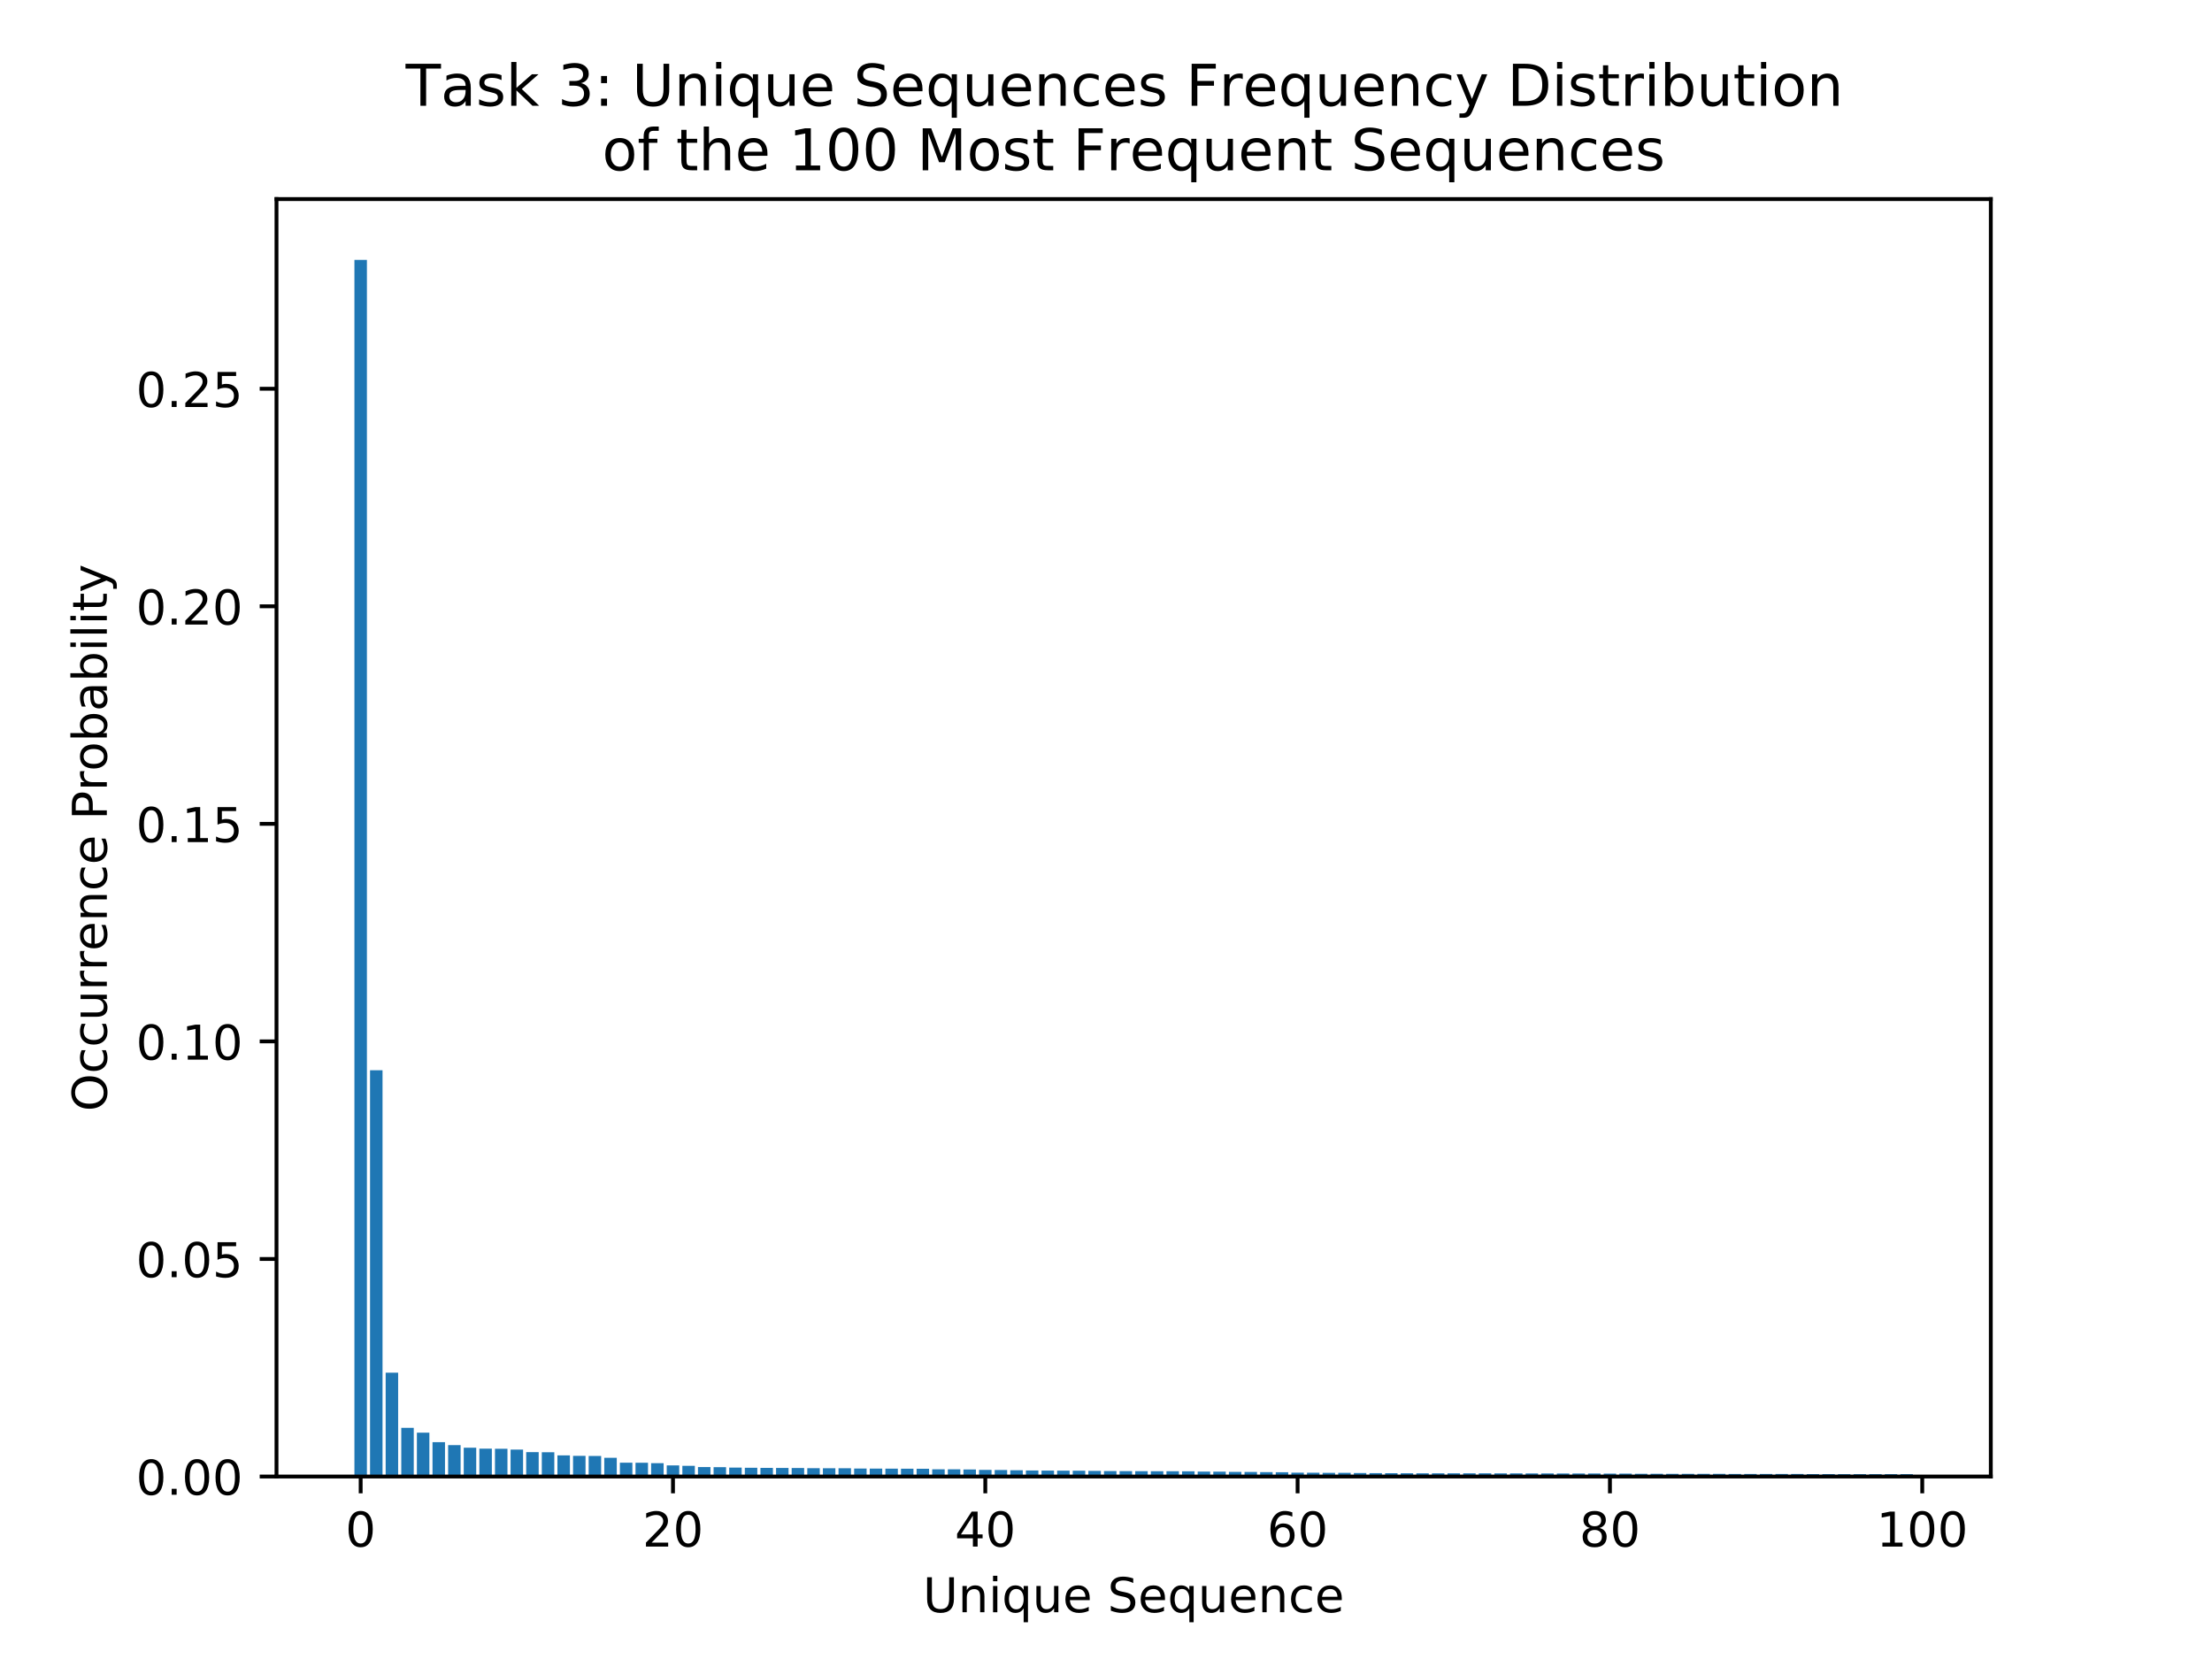 <?xml version="1.0" encoding="utf-8" standalone="no"?>
<!DOCTYPE svg PUBLIC "-//W3C//DTD SVG 1.1//EN"
  "http://www.w3.org/Graphics/SVG/1.1/DTD/svg11.dtd">
<!-- Created with matplotlib (https://matplotlib.org/) -->
<svg height="345.6pt" version="1.1" viewBox="0 0 460.8 345.6" width="460.8pt" xmlns="http://www.w3.org/2000/svg" xmlns:xlink="http://www.w3.org/1999/xlink">
 <defs>
  <style type="text/css">
*{stroke-linecap:butt;stroke-linejoin:round;}
  </style>
 </defs>
 <g id="figure_1">
  <g id="patch_1">
   <path d="M 0 345.6 
L 460.8 345.6 
L 460.8 0 
L 0 0 
z
" style="fill:#ffffff;"/>
  </g>
  <g id="axes_1">
   <g id="patch_2">
    <path d="M 57.6 307.584 
L 414.72 307.584 
L 414.72 41.472 
L 57.6 41.472 
z
" style="fill:#ffffff;"/>
   </g>
   <g id="patch_3">
    <path clip-path="url(#p153dc0db56)" d="M 73.833 307.584 
L 76.435 307.584 
L 76.435 54.144 
L 73.833 54.144 
z
" style="fill:#1f77b4;"/>
   </g>
   <g id="patch_4">
    <path clip-path="url(#p153dc0db56)" d="M 77.086 307.584 
L 79.688 307.584 
L 79.688 222.953 
L 77.086 222.953 
z
" style="fill:#1f77b4;"/>
   </g>
   <g id="patch_5">
    <path clip-path="url(#p153dc0db56)" d="M 80.339 307.584 
L 82.941 307.584 
L 82.941 285.957 
L 80.339 285.957 
z
" style="fill:#1f77b4;"/>
   </g>
   <g id="patch_6">
    <path clip-path="url(#p153dc0db56)" d="M 83.592 307.584 
L 86.194 307.584 
L 86.194 297.441 
L 83.592 297.441 
z
" style="fill:#1f77b4;"/>
   </g>
   <g id="patch_7">
    <path clip-path="url(#p153dc0db56)" d="M 86.845 307.584 
L 89.447 307.584 
L 89.447 298.447 
L 86.845 298.447 
z
" style="fill:#1f77b4;"/>
   </g>
   <g id="patch_8">
    <path clip-path="url(#p153dc0db56)" d="M 90.098 307.584 
L 92.7 307.584 
L 92.7 300.432 
L 90.098 300.432 
z
" style="fill:#1f77b4;"/>
   </g>
   <g id="patch_9">
    <path clip-path="url(#p153dc0db56)" d="M 93.351 307.584 
L 95.953 307.584 
L 95.953 301.04 
L 93.351 301.04 
z
" style="fill:#1f77b4;"/>
   </g>
   <g id="patch_10">
    <path clip-path="url(#p153dc0db56)" d="M 96.604 307.584 
L 99.207 307.584 
L 99.207 301.584 
L 96.604 301.584 
z
" style="fill:#1f77b4;"/>
   </g>
   <g id="patch_11">
    <path clip-path="url(#p153dc0db56)" d="M 99.857 307.584 
L 102.46 307.584 
L 102.46 301.783 
L 99.857 301.783 
z
" style="fill:#1f77b4;"/>
   </g>
   <g id="patch_12">
    <path clip-path="url(#p153dc0db56)" d="M 103.11 307.584 
L 105.713 307.584 
L 105.713 301.81 
L 103.11 301.81 
z
" style="fill:#1f77b4;"/>
   </g>
   <g id="patch_13">
    <path clip-path="url(#p153dc0db56)" d="M 106.363 307.584 
L 108.966 307.584 
L 108.966 301.973 
L 106.363 301.973 
z
" style="fill:#1f77b4;"/>
   </g>
   <g id="patch_14">
    <path clip-path="url(#p153dc0db56)" d="M 109.616 307.584 
L 112.219 307.584 
L 112.219 302.508 
L 109.616 302.508 
z
" style="fill:#1f77b4;"/>
   </g>
   <g id="patch_15">
    <path clip-path="url(#p153dc0db56)" d="M 112.869 307.584 
L 115.472 307.584 
L 115.472 302.526 
L 112.869 302.526 
z
" style="fill:#1f77b4;"/>
   </g>
   <g id="patch_16">
    <path clip-path="url(#p153dc0db56)" d="M 116.122 307.584 
L 118.725 307.584 
L 118.725 303.188 
L 116.122 303.188 
z
" style="fill:#1f77b4;"/>
   </g>
   <g id="patch_17">
    <path clip-path="url(#p153dc0db56)" d="M 119.375 307.584 
L 121.978 307.584 
L 121.978 303.279 
L 119.375 303.279 
z
" style="fill:#1f77b4;"/>
   </g>
   <g id="patch_18">
    <path clip-path="url(#p153dc0db56)" d="M 122.629 307.584 
L 125.231 307.584 
L 125.231 303.306 
L 122.629 303.306 
z
" style="fill:#1f77b4;"/>
   </g>
   <g id="patch_19">
    <path clip-path="url(#p153dc0db56)" d="M 125.882 307.584 
L 128.484 307.584 
L 128.484 303.686 
L 125.882 303.686 
z
" style="fill:#1f77b4;"/>
   </g>
   <g id="patch_20">
    <path clip-path="url(#p153dc0db56)" d="M 129.135 307.584 
L 131.737 307.584 
L 131.737 304.711 
L 129.135 304.711 
z
" style="fill:#1f77b4;"/>
   </g>
   <g id="patch_21">
    <path clip-path="url(#p153dc0db56)" d="M 132.388 307.584 
L 134.99 307.584 
L 134.99 304.72 
L 132.388 304.72 
z
" style="fill:#1f77b4;"/>
   </g>
   <g id="patch_22">
    <path clip-path="url(#p153dc0db56)" d="M 135.641 307.584 
L 138.243 307.584 
L 138.243 304.81 
L 135.641 304.81 
z
" style="fill:#1f77b4;"/>
   </g>
   <g id="patch_23">
    <path clip-path="url(#p153dc0db56)" d="M 138.894 307.584 
L 141.496 307.584 
L 141.496 305.273 
L 138.894 305.273 
z
" style="fill:#1f77b4;"/>
   </g>
   <g id="patch_24">
    <path clip-path="url(#p153dc0db56)" d="M 142.147 307.584 
L 144.749 307.584 
L 144.749 305.363 
L 142.147 305.363 
z
" style="fill:#1f77b4;"/>
   </g>
   <g id="patch_25">
    <path clip-path="url(#p153dc0db56)" d="M 145.4 307.584 
L 148.002 307.584 
L 148.002 305.617 
L 145.4 305.617 
z
" style="fill:#1f77b4;"/>
   </g>
   <g id="patch_26">
    <path clip-path="url(#p153dc0db56)" d="M 148.653 307.584 
L 151.255 307.584 
L 151.255 305.644 
L 148.653 305.644 
z
" style="fill:#1f77b4;"/>
   </g>
   <g id="patch_27">
    <path clip-path="url(#p153dc0db56)" d="M 151.906 307.584 
L 154.508 307.584 
L 154.508 305.726 
L 151.906 305.726 
z
" style="fill:#1f77b4;"/>
   </g>
   <g id="patch_28">
    <path clip-path="url(#p153dc0db56)" d="M 155.159 307.584 
L 157.761 307.584 
L 157.761 305.762 
L 155.159 305.762 
z
" style="fill:#1f77b4;"/>
   </g>
   <g id="patch_29">
    <path clip-path="url(#p153dc0db56)" d="M 158.412 307.584 
L 161.015 307.584 
L 161.015 305.789 
L 158.412 305.789 
z
" style="fill:#1f77b4;"/>
   </g>
   <g id="patch_30">
    <path clip-path="url(#p153dc0db56)" d="M 161.665 307.584 
L 164.268 307.584 
L 164.268 305.798 
L 161.665 305.798 
z
" style="fill:#1f77b4;"/>
   </g>
   <g id="patch_31">
    <path clip-path="url(#p153dc0db56)" d="M 164.918 307.584 
L 167.521 307.584 
L 167.521 305.817 
L 164.918 305.817 
z
" style="fill:#1f77b4;"/>
   </g>
   <g id="patch_32">
    <path clip-path="url(#p153dc0db56)" d="M 168.171 307.584 
L 170.774 307.584 
L 170.774 305.844 
L 168.171 305.844 
z
" style="fill:#1f77b4;"/>
   </g>
   <g id="patch_33">
    <path clip-path="url(#p153dc0db56)" d="M 171.424 307.584 
L 174.027 307.584 
L 174.027 305.862 
L 171.424 305.862 
z
" style="fill:#1f77b4;"/>
   </g>
   <g id="patch_34">
    <path clip-path="url(#p153dc0db56)" d="M 174.677 307.584 
L 177.28 307.584 
L 177.28 305.862 
L 174.677 305.862 
z
" style="fill:#1f77b4;"/>
   </g>
   <g id="patch_35">
    <path clip-path="url(#p153dc0db56)" d="M 177.93 307.584 
L 180.533 307.584 
L 180.533 305.925 
L 177.93 305.925 
z
" style="fill:#1f77b4;"/>
   </g>
   <g id="patch_36">
    <path clip-path="url(#p153dc0db56)" d="M 181.183 307.584 
L 183.786 307.584 
L 183.786 305.934 
L 181.183 305.934 
z
" style="fill:#1f77b4;"/>
   </g>
   <g id="patch_37">
    <path clip-path="url(#p153dc0db56)" d="M 184.436 307.584 
L 187.039 307.584 
L 187.039 305.943 
L 184.436 305.943 
z
" style="fill:#1f77b4;"/>
   </g>
   <g id="patch_38">
    <path clip-path="url(#p153dc0db56)" d="M 187.69 307.584 
L 190.292 307.584 
L 190.292 305.962 
L 187.69 305.962 
z
" style="fill:#1f77b4;"/>
   </g>
   <g id="patch_39">
    <path clip-path="url(#p153dc0db56)" d="M 190.943 307.584 
L 193.545 307.584 
L 193.545 305.971 
L 190.943 305.971 
z
" style="fill:#1f77b4;"/>
   </g>
   <g id="patch_40">
    <path clip-path="url(#p153dc0db56)" d="M 194.196 307.584 
L 196.798 307.584 
L 196.798 306.088 
L 194.196 306.088 
z
" style="fill:#1f77b4;"/>
   </g>
   <g id="patch_41">
    <path clip-path="url(#p153dc0db56)" d="M 197.449 307.584 
L 200.051 307.584 
L 200.051 306.088 
L 197.449 306.088 
z
" style="fill:#1f77b4;"/>
   </g>
   <g id="patch_42">
    <path clip-path="url(#p153dc0db56)" d="M 200.702 307.584 
L 203.304 307.584 
L 203.304 306.116 
L 200.702 306.116 
z
" style="fill:#1f77b4;"/>
   </g>
   <g id="patch_43">
    <path clip-path="url(#p153dc0db56)" d="M 203.955 307.584 
L 206.557 307.584 
L 206.557 306.206 
L 203.955 306.206 
z
" style="fill:#1f77b4;"/>
   </g>
   <g id="patch_44">
    <path clip-path="url(#p153dc0db56)" d="M 207.208 307.584 
L 209.81 307.584 
L 209.81 306.224 
L 207.208 306.224 
z
" style="fill:#1f77b4;"/>
   </g>
   <g id="patch_45">
    <path clip-path="url(#p153dc0db56)" d="M 210.461 307.584 
L 213.063 307.584 
L 213.063 306.279 
L 210.461 306.279 
z
" style="fill:#1f77b4;"/>
   </g>
   <g id="patch_46">
    <path clip-path="url(#p153dc0db56)" d="M 213.714 307.584 
L 216.316 307.584 
L 216.316 306.333 
L 213.714 306.333 
z
" style="fill:#1f77b4;"/>
   </g>
   <g id="patch_47">
    <path clip-path="url(#p153dc0db56)" d="M 216.967 307.584 
L 219.569 307.584 
L 219.569 306.351 
L 216.967 306.351 
z
" style="fill:#1f77b4;"/>
   </g>
   <g id="patch_48">
    <path clip-path="url(#p153dc0db56)" d="M 220.22 307.584 
L 222.822 307.584 
L 222.822 306.36 
L 220.22 306.36 
z
" style="fill:#1f77b4;"/>
   </g>
   <g id="patch_49">
    <path clip-path="url(#p153dc0db56)" d="M 223.473 307.584 
L 226.076 307.584 
L 226.076 306.378 
L 223.473 306.378 
z
" style="fill:#1f77b4;"/>
   </g>
   <g id="patch_50">
    <path clip-path="url(#p153dc0db56)" d="M 226.726 307.584 
L 229.329 307.584 
L 229.329 306.415 
L 226.726 306.415 
z
" style="fill:#1f77b4;"/>
   </g>
   <g id="patch_51">
    <path clip-path="url(#p153dc0db56)" d="M 229.979 307.584 
L 232.582 307.584 
L 232.582 306.451 
L 229.979 306.451 
z
" style="fill:#1f77b4;"/>
   </g>
   <g id="patch_52">
    <path clip-path="url(#p153dc0db56)" d="M 233.232 307.584 
L 235.835 307.584 
L 235.835 306.46 
L 233.232 306.46 
z
" style="fill:#1f77b4;"/>
   </g>
   <g id="patch_53">
    <path clip-path="url(#p153dc0db56)" d="M 236.485 307.584 
L 239.088 307.584 
L 239.088 306.478 
L 236.485 306.478 
z
" style="fill:#1f77b4;"/>
   </g>
   <g id="patch_54">
    <path clip-path="url(#p153dc0db56)" d="M 239.738 307.584 
L 242.341 307.584 
L 242.341 306.487 
L 239.738 306.487 
z
" style="fill:#1f77b4;"/>
   </g>
   <g id="patch_55">
    <path clip-path="url(#p153dc0db56)" d="M 242.991 307.584 
L 245.594 307.584 
L 245.594 306.487 
L 242.991 306.487 
z
" style="fill:#1f77b4;"/>
   </g>
   <g id="patch_56">
    <path clip-path="url(#p153dc0db56)" d="M 246.244 307.584 
L 248.847 307.584 
L 248.847 306.505 
L 246.244 306.505 
z
" style="fill:#1f77b4;"/>
   </g>
   <g id="patch_57">
    <path clip-path="url(#p153dc0db56)" d="M 249.498 307.584 
L 252.1 307.584 
L 252.1 306.56 
L 249.498 306.56 
z
" style="fill:#1f77b4;"/>
   </g>
   <g id="patch_58">
    <path clip-path="url(#p153dc0db56)" d="M 252.751 307.584 
L 255.353 307.584 
L 255.353 306.578 
L 252.751 306.578 
z
" style="fill:#1f77b4;"/>
   </g>
   <g id="patch_59">
    <path clip-path="url(#p153dc0db56)" d="M 256.004 307.584 
L 258.606 307.584 
L 258.606 306.623 
L 256.004 306.623 
z
" style="fill:#1f77b4;"/>
   </g>
   <g id="patch_60">
    <path clip-path="url(#p153dc0db56)" d="M 259.257 307.584 
L 261.859 307.584 
L 261.859 306.641 
L 259.257 306.641 
z
" style="fill:#1f77b4;"/>
   </g>
   <g id="patch_61">
    <path clip-path="url(#p153dc0db56)" d="M 262.51 307.584 
L 265.112 307.584 
L 265.112 306.669 
L 262.51 306.669 
z
" style="fill:#1f77b4;"/>
   </g>
   <g id="patch_62">
    <path clip-path="url(#p153dc0db56)" d="M 265.763 307.584 
L 268.365 307.584 
L 268.365 306.696 
L 265.763 306.696 
z
" style="fill:#1f77b4;"/>
   </g>
   <g id="patch_63">
    <path clip-path="url(#p153dc0db56)" d="M 269.016 307.584 
L 271.618 307.584 
L 271.618 306.777 
L 269.016 306.777 
z
" style="fill:#1f77b4;"/>
   </g>
   <g id="patch_64">
    <path clip-path="url(#p153dc0db56)" d="M 272.269 307.584 
L 274.871 307.584 
L 274.871 306.795 
L 272.269 306.795 
z
" style="fill:#1f77b4;"/>
   </g>
   <g id="patch_65">
    <path clip-path="url(#p153dc0db56)" d="M 275.522 307.584 
L 278.124 307.584 
L 278.124 306.823 
L 275.522 306.823 
z
" style="fill:#1f77b4;"/>
   </g>
   <g id="patch_66">
    <path clip-path="url(#p153dc0db56)" d="M 278.775 307.584 
L 281.377 307.584 
L 281.377 306.823 
L 278.775 306.823 
z
" style="fill:#1f77b4;"/>
   </g>
   <g id="patch_67">
    <path clip-path="url(#p153dc0db56)" d="M 282.028 307.584 
L 284.63 307.584 
L 284.63 306.85 
L 282.028 306.85 
z
" style="fill:#1f77b4;"/>
   </g>
   <g id="patch_68">
    <path clip-path="url(#p153dc0db56)" d="M 285.281 307.584 
L 287.884 307.584 
L 287.884 306.877 
L 285.281 306.877 
z
" style="fill:#1f77b4;"/>
   </g>
   <g id="patch_69">
    <path clip-path="url(#p153dc0db56)" d="M 288.534 307.584 
L 291.137 307.584 
L 291.137 306.895 
L 288.534 306.895 
z
" style="fill:#1f77b4;"/>
   </g>
   <g id="patch_70">
    <path clip-path="url(#p153dc0db56)" d="M 291.787 307.584 
L 294.39 307.584 
L 294.39 306.904 
L 291.787 306.904 
z
" style="fill:#1f77b4;"/>
   </g>
   <g id="patch_71">
    <path clip-path="url(#p153dc0db56)" d="M 295.04 307.584 
L 297.643 307.584 
L 297.643 306.913 
L 295.04 306.913 
z
" style="fill:#1f77b4;"/>
   </g>
   <g id="patch_72">
    <path clip-path="url(#p153dc0db56)" d="M 298.293 307.584 
L 300.896 307.584 
L 300.896 306.922 
L 298.293 306.922 
z
" style="fill:#1f77b4;"/>
   </g>
   <g id="patch_73">
    <path clip-path="url(#p153dc0db56)" d="M 301.546 307.584 
L 304.149 307.584 
L 304.149 306.922 
L 301.546 306.922 
z
" style="fill:#1f77b4;"/>
   </g>
   <g id="patch_74">
    <path clip-path="url(#p153dc0db56)" d="M 304.799 307.584 
L 307.402 307.584 
L 307.402 306.922 
L 304.799 306.922 
z
" style="fill:#1f77b4;"/>
   </g>
   <g id="patch_75">
    <path clip-path="url(#p153dc0db56)" d="M 308.052 307.584 
L 310.655 307.584 
L 310.655 306.922 
L 308.052 306.922 
z
" style="fill:#1f77b4;"/>
   </g>
   <g id="patch_76">
    <path clip-path="url(#p153dc0db56)" d="M 311.305 307.584 
L 313.908 307.584 
L 313.908 306.931 
L 311.305 306.931 
z
" style="fill:#1f77b4;"/>
   </g>
   <g id="patch_77">
    <path clip-path="url(#p153dc0db56)" d="M 314.559 307.584 
L 317.161 307.584 
L 317.161 306.931 
L 314.559 306.931 
z
" style="fill:#1f77b4;"/>
   </g>
   <g id="patch_78">
    <path clip-path="url(#p153dc0db56)" d="M 317.812 307.584 
L 320.414 307.584 
L 320.414 306.94 
L 317.812 306.94 
z
" style="fill:#1f77b4;"/>
   </g>
   <g id="patch_79">
    <path clip-path="url(#p153dc0db56)" d="M 321.065 307.584 
L 323.667 307.584 
L 323.667 306.94 
L 321.065 306.94 
z
" style="fill:#1f77b4;"/>
   </g>
   <g id="patch_80">
    <path clip-path="url(#p153dc0db56)" d="M 324.318 307.584 
L 326.92 307.584 
L 326.92 306.959 
L 324.318 306.959 
z
" style="fill:#1f77b4;"/>
   </g>
   <g id="patch_81">
    <path clip-path="url(#p153dc0db56)" d="M 327.571 307.584 
L 330.173 307.584 
L 330.173 306.959 
L 327.571 306.959 
z
" style="fill:#1f77b4;"/>
   </g>
   <g id="patch_82">
    <path clip-path="url(#p153dc0db56)" d="M 330.824 307.584 
L 333.426 307.584 
L 333.426 306.959 
L 330.824 306.959 
z
" style="fill:#1f77b4;"/>
   </g>
   <g id="patch_83">
    <path clip-path="url(#p153dc0db56)" d="M 334.077 307.584 
L 336.679 307.584 
L 336.679 306.977 
L 334.077 306.977 
z
" style="fill:#1f77b4;"/>
   </g>
   <g id="patch_84">
    <path clip-path="url(#p153dc0db56)" d="M 337.33 307.584 
L 339.932 307.584 
L 339.932 306.977 
L 337.33 306.977 
z
" style="fill:#1f77b4;"/>
   </g>
   <g id="patch_85">
    <path clip-path="url(#p153dc0db56)" d="M 340.583 307.584 
L 343.185 307.584 
L 343.185 307.013 
L 340.583 307.013 
z
" style="fill:#1f77b4;"/>
   </g>
   <g id="patch_86">
    <path clip-path="url(#p153dc0db56)" d="M 343.836 307.584 
L 346.438 307.584 
L 346.438 307.022 
L 343.836 307.022 
z
" style="fill:#1f77b4;"/>
   </g>
   <g id="patch_87">
    <path clip-path="url(#p153dc0db56)" d="M 347.089 307.584 
L 349.691 307.584 
L 349.691 307.031 
L 347.089 307.031 
z
" style="fill:#1f77b4;"/>
   </g>
   <g id="patch_88">
    <path clip-path="url(#p153dc0db56)" d="M 350.342 307.584 
L 352.945 307.584 
L 352.945 307.031 
L 350.342 307.031 
z
" style="fill:#1f77b4;"/>
   </g>
   <g id="patch_89">
    <path clip-path="url(#p153dc0db56)" d="M 353.595 307.584 
L 356.198 307.584 
L 356.198 307.031 
L 353.595 307.031 
z
" style="fill:#1f77b4;"/>
   </g>
   <g id="patch_90">
    <path clip-path="url(#p153dc0db56)" d="M 356.848 307.584 
L 359.451 307.584 
L 359.451 307.031 
L 356.848 307.031 
z
" style="fill:#1f77b4;"/>
   </g>
   <g id="patch_91">
    <path clip-path="url(#p153dc0db56)" d="M 360.101 307.584 
L 362.704 307.584 
L 362.704 307.049 
L 360.101 307.049 
z
" style="fill:#1f77b4;"/>
   </g>
   <g id="patch_92">
    <path clip-path="url(#p153dc0db56)" d="M 363.354 307.584 
L 365.957 307.584 
L 365.957 307.058 
L 363.354 307.058 
z
" style="fill:#1f77b4;"/>
   </g>
   <g id="patch_93">
    <path clip-path="url(#p153dc0db56)" d="M 366.607 307.584 
L 369.21 307.584 
L 369.21 307.058 
L 366.607 307.058 
z
" style="fill:#1f77b4;"/>
   </g>
   <g id="patch_94">
    <path clip-path="url(#p153dc0db56)" d="M 369.86 307.584 
L 372.463 307.584 
L 372.463 307.058 
L 369.86 307.058 
z
" style="fill:#1f77b4;"/>
   </g>
   <g id="patch_95">
    <path clip-path="url(#p153dc0db56)" d="M 373.113 307.584 
L 375.716 307.584 
L 375.716 307.058 
L 373.113 307.058 
z
" style="fill:#1f77b4;"/>
   </g>
   <g id="patch_96">
    <path clip-path="url(#p153dc0db56)" d="M 376.367 307.584 
L 378.969 307.584 
L 378.969 307.076 
L 376.367 307.076 
z
" style="fill:#1f77b4;"/>
   </g>
   <g id="patch_97">
    <path clip-path="url(#p153dc0db56)" d="M 379.62 307.584 
L 382.222 307.584 
L 382.222 307.076 
L 379.62 307.076 
z
" style="fill:#1f77b4;"/>
   </g>
   <g id="patch_98">
    <path clip-path="url(#p153dc0db56)" d="M 382.873 307.584 
L 385.475 307.584 
L 385.475 307.085 
L 382.873 307.085 
z
" style="fill:#1f77b4;"/>
   </g>
   <g id="patch_99">
    <path clip-path="url(#p153dc0db56)" d="M 386.126 307.584 
L 388.728 307.584 
L 388.728 307.095 
L 386.126 307.095 
z
" style="fill:#1f77b4;"/>
   </g>
   <g id="patch_100">
    <path clip-path="url(#p153dc0db56)" d="M 389.379 307.584 
L 391.981 307.584 
L 391.981 307.095 
L 389.379 307.095 
z
" style="fill:#1f77b4;"/>
   </g>
   <g id="patch_101">
    <path clip-path="url(#p153dc0db56)" d="M 392.632 307.584 
L 395.234 307.584 
L 395.234 307.095 
L 392.632 307.095 
z
" style="fill:#1f77b4;"/>
   </g>
   <g id="patch_102">
    <path clip-path="url(#p153dc0db56)" d="M 395.885 307.584 
L 398.487 307.584 
L 398.487 307.095 
L 395.885 307.095 
z
" style="fill:#1f77b4;"/>
   </g>
   <g id="matplotlib.axis_1">
    <g id="xtick_1">
     <g id="line2d_1">
      <defs>
       <path d="M 0 0 
L 0 3.5 
" id="m77e5badf19" style="stroke:#000000;stroke-width:0.8;"/>
      </defs>
      <g>
       <use style="stroke:#000000;stroke-width:0.8;" x="75.134" xlink:href="#m77e5badf19" y="307.584"/>
      </g>
     </g>
     <g id="text_1">
      <!-- 0 -->
      <defs>
       <path d="M 31.781 66.406 
Q 24.172 66.406 20.328 58.906 
Q 16.5 51.422 16.5 36.375 
Q 16.5 21.391 20.328 13.891 
Q 24.172 6.391 31.781 6.391 
Q 39.453 6.391 43.281 13.891 
Q 47.125 21.391 47.125 36.375 
Q 47.125 51.422 43.281 58.906 
Q 39.453 66.406 31.781 66.406 
z
M 31.781 74.219 
Q 44.047 74.219 50.516 64.516 
Q 56.984 54.828 56.984 36.375 
Q 56.984 17.969 50.516 8.266 
Q 44.047 -1.422 31.781 -1.422 
Q 19.531 -1.422 13.062 8.266 
Q 6.594 17.969 6.594 36.375 
Q 6.594 54.828 13.062 64.516 
Q 19.531 74.219 31.781 74.219 
z
" id="DejaVuSans-48"/>
      </defs>
      <g transform="translate(71.953 322.182)scale(0.1 -0.1)">
       <use xlink:href="#DejaVuSans-48"/>
      </g>
     </g>
    </g>
    <g id="xtick_2">
     <g id="line2d_2">
      <g>
       <use style="stroke:#000000;stroke-width:0.8;" x="140.195" xlink:href="#m77e5badf19" y="307.584"/>
      </g>
     </g>
     <g id="text_2">
      <!-- 20 -->
      <defs>
       <path d="M 19.188 8.297 
L 53.609 8.297 
L 53.609 0 
L 7.328 0 
L 7.328 8.297 
Q 12.938 14.109 22.625 23.891 
Q 32.328 33.688 34.812 36.531 
Q 39.547 41.844 41.422 45.531 
Q 43.312 49.219 43.312 52.781 
Q 43.312 58.594 39.234 62.25 
Q 35.156 65.922 28.609 65.922 
Q 23.969 65.922 18.812 64.312 
Q 13.672 62.703 7.812 59.422 
L 7.812 69.391 
Q 13.766 71.781 18.938 73 
Q 24.125 74.219 28.422 74.219 
Q 39.75 74.219 46.484 68.547 
Q 53.219 62.891 53.219 53.422 
Q 53.219 48.922 51.531 44.891 
Q 49.859 40.875 45.406 35.406 
Q 44.188 33.984 37.641 27.219 
Q 31.109 20.453 19.188 8.297 
z
" id="DejaVuSans-50"/>
      </defs>
      <g transform="translate(133.832 322.182)scale(0.1 -0.1)">
       <use xlink:href="#DejaVuSans-50"/>
       <use x="63.623" xlink:href="#DejaVuSans-48"/>
      </g>
     </g>
    </g>
    <g id="xtick_3">
     <g id="line2d_3">
      <g>
       <use style="stroke:#000000;stroke-width:0.8;" x="205.256" xlink:href="#m77e5badf19" y="307.584"/>
      </g>
     </g>
     <g id="text_3">
      <!-- 40 -->
      <defs>
       <path d="M 37.797 64.312 
L 12.891 25.391 
L 37.797 25.391 
z
M 35.203 72.906 
L 47.609 72.906 
L 47.609 25.391 
L 58.016 25.391 
L 58.016 17.188 
L 47.609 17.188 
L 47.609 0 
L 37.797 0 
L 37.797 17.188 
L 4.891 17.188 
L 4.891 26.703 
z
" id="DejaVuSans-52"/>
      </defs>
      <g transform="translate(198.894 322.182)scale(0.1 -0.1)">
       <use xlink:href="#DejaVuSans-52"/>
       <use x="63.623" xlink:href="#DejaVuSans-48"/>
      </g>
     </g>
    </g>
    <g id="xtick_4">
     <g id="line2d_4">
      <g>
       <use style="stroke:#000000;stroke-width:0.8;" x="270.317" xlink:href="#m77e5badf19" y="307.584"/>
      </g>
     </g>
     <g id="text_4">
      <!-- 60 -->
      <defs>
       <path d="M 33.016 40.375 
Q 26.375 40.375 22.484 35.828 
Q 18.609 31.297 18.609 23.391 
Q 18.609 15.531 22.484 10.953 
Q 26.375 6.391 33.016 6.391 
Q 39.656 6.391 43.531 10.953 
Q 47.406 15.531 47.406 23.391 
Q 47.406 31.297 43.531 35.828 
Q 39.656 40.375 33.016 40.375 
z
M 52.594 71.297 
L 52.594 62.312 
Q 48.875 64.062 45.094 64.984 
Q 41.312 65.922 37.594 65.922 
Q 27.828 65.922 22.672 59.328 
Q 17.531 52.734 16.797 39.406 
Q 19.672 43.656 24.016 45.922 
Q 28.375 48.188 33.594 48.188 
Q 44.578 48.188 50.953 41.516 
Q 57.328 34.859 57.328 23.391 
Q 57.328 12.156 50.688 5.359 
Q 44.047 -1.422 33.016 -1.422 
Q 20.359 -1.422 13.672 8.266 
Q 6.984 17.969 6.984 36.375 
Q 6.984 53.656 15.188 63.938 
Q 23.391 74.219 37.203 74.219 
Q 40.922 74.219 44.703 73.484 
Q 48.484 72.75 52.594 71.297 
z
" id="DejaVuSans-54"/>
      </defs>
      <g transform="translate(263.955 322.182)scale(0.1 -0.1)">
       <use xlink:href="#DejaVuSans-54"/>
       <use x="63.623" xlink:href="#DejaVuSans-48"/>
      </g>
     </g>
    </g>
    <g id="xtick_5">
     <g id="line2d_5">
      <g>
       <use style="stroke:#000000;stroke-width:0.8;" x="335.378" xlink:href="#m77e5badf19" y="307.584"/>
      </g>
     </g>
     <g id="text_5">
      <!-- 80 -->
      <defs>
       <path d="M 31.781 34.625 
Q 24.75 34.625 20.719 30.859 
Q 16.703 27.094 16.703 20.516 
Q 16.703 13.922 20.719 10.156 
Q 24.75 6.391 31.781 6.391 
Q 38.812 6.391 42.859 10.172 
Q 46.922 13.969 46.922 20.516 
Q 46.922 27.094 42.891 30.859 
Q 38.875 34.625 31.781 34.625 
z
M 21.922 38.812 
Q 15.578 40.375 12.031 44.719 
Q 8.5 49.078 8.5 55.328 
Q 8.5 64.062 14.719 69.141 
Q 20.953 74.219 31.781 74.219 
Q 42.672 74.219 48.875 69.141 
Q 55.078 64.062 55.078 55.328 
Q 55.078 49.078 51.531 44.719 
Q 48 40.375 41.703 38.812 
Q 48.828 37.156 52.797 32.312 
Q 56.781 27.484 56.781 20.516 
Q 56.781 9.906 50.312 4.234 
Q 43.844 -1.422 31.781 -1.422 
Q 19.734 -1.422 13.25 4.234 
Q 6.781 9.906 6.781 20.516 
Q 6.781 27.484 10.781 32.312 
Q 14.797 37.156 21.922 38.812 
z
M 18.312 54.391 
Q 18.312 48.734 21.844 45.562 
Q 25.391 42.391 31.781 42.391 
Q 38.141 42.391 41.719 45.562 
Q 45.312 48.734 45.312 54.391 
Q 45.312 60.062 41.719 63.234 
Q 38.141 66.406 31.781 66.406 
Q 25.391 66.406 21.844 63.234 
Q 18.312 60.062 18.312 54.391 
z
" id="DejaVuSans-56"/>
      </defs>
      <g transform="translate(329.016 322.182)scale(0.1 -0.1)">
       <use xlink:href="#DejaVuSans-56"/>
       <use x="63.623" xlink:href="#DejaVuSans-48"/>
      </g>
     </g>
    </g>
    <g id="xtick_6">
     <g id="line2d_6">
      <g>
       <use style="stroke:#000000;stroke-width:0.8;" x="400.439" xlink:href="#m77e5badf19" y="307.584"/>
      </g>
     </g>
     <g id="text_6">
      <!-- 100 -->
      <defs>
       <path d="M 12.406 8.297 
L 28.516 8.297 
L 28.516 63.922 
L 10.984 60.406 
L 10.984 69.391 
L 28.422 72.906 
L 38.281 72.906 
L 38.281 8.297 
L 54.391 8.297 
L 54.391 0 
L 12.406 0 
z
" id="DejaVuSans-49"/>
      </defs>
      <g transform="translate(390.895 322.182)scale(0.1 -0.1)">
       <use xlink:href="#DejaVuSans-49"/>
       <use x="63.623" xlink:href="#DejaVuSans-48"/>
       <use x="127.246" xlink:href="#DejaVuSans-48"/>
      </g>
     </g>
    </g>
    <g id="text_7">
     <!-- Unique Sequence -->
     <defs>
      <path d="M 8.688 72.906 
L 18.609 72.906 
L 18.609 28.609 
Q 18.609 16.891 22.844 11.734 
Q 27.094 6.594 36.625 6.594 
Q 46.094 6.594 50.344 11.734 
Q 54.594 16.891 54.594 28.609 
L 54.594 72.906 
L 64.5 72.906 
L 64.5 27.391 
Q 64.5 13.141 57.438 5.859 
Q 50.391 -1.422 36.625 -1.422 
Q 22.797 -1.422 15.734 5.859 
Q 8.688 13.141 8.688 27.391 
z
" id="DejaVuSans-85"/>
      <path d="M 54.891 33.016 
L 54.891 0 
L 45.906 0 
L 45.906 32.719 
Q 45.906 40.484 42.875 44.328 
Q 39.844 48.188 33.797 48.188 
Q 26.516 48.188 22.312 43.547 
Q 18.109 38.922 18.109 30.906 
L 18.109 0 
L 9.078 0 
L 9.078 54.688 
L 18.109 54.688 
L 18.109 46.188 
Q 21.344 51.125 25.703 53.562 
Q 30.078 56 35.797 56 
Q 45.219 56 50.047 50.172 
Q 54.891 44.344 54.891 33.016 
z
" id="DejaVuSans-110"/>
      <path d="M 9.422 54.688 
L 18.406 54.688 
L 18.406 0 
L 9.422 0 
z
M 9.422 75.984 
L 18.406 75.984 
L 18.406 64.594 
L 9.422 64.594 
z
" id="DejaVuSans-105"/>
      <path d="M 14.797 27.297 
Q 14.797 17.391 18.875 11.75 
Q 22.953 6.109 30.078 6.109 
Q 37.203 6.109 41.297 11.75 
Q 45.406 17.391 45.406 27.297 
Q 45.406 37.203 41.297 42.844 
Q 37.203 48.484 30.078 48.484 
Q 22.953 48.484 18.875 42.844 
Q 14.797 37.203 14.797 27.297 
z
M 45.406 8.203 
Q 42.578 3.328 38.25 0.953 
Q 33.938 -1.422 27.875 -1.422 
Q 17.969 -1.422 11.734 6.484 
Q 5.516 14.406 5.516 27.297 
Q 5.516 40.188 11.734 48.094 
Q 17.969 56 27.875 56 
Q 33.938 56 38.25 53.625 
Q 42.578 51.266 45.406 46.391 
L 45.406 54.688 
L 54.391 54.688 
L 54.391 -20.797 
L 45.406 -20.797 
z
" id="DejaVuSans-113"/>
      <path d="M 8.5 21.578 
L 8.5 54.688 
L 17.484 54.688 
L 17.484 21.922 
Q 17.484 14.156 20.5 10.266 
Q 23.531 6.391 29.594 6.391 
Q 36.859 6.391 41.078 11.031 
Q 45.312 15.672 45.312 23.688 
L 45.312 54.688 
L 54.297 54.688 
L 54.297 0 
L 45.312 0 
L 45.312 8.406 
Q 42.047 3.422 37.719 1 
Q 33.406 -1.422 27.688 -1.422 
Q 18.266 -1.422 13.375 4.438 
Q 8.5 10.297 8.5 21.578 
z
M 31.109 56 
z
" id="DejaVuSans-117"/>
      <path d="M 56.203 29.594 
L 56.203 25.203 
L 14.891 25.203 
Q 15.484 15.922 20.484 11.062 
Q 25.484 6.203 34.422 6.203 
Q 39.594 6.203 44.453 7.469 
Q 49.312 8.734 54.109 11.281 
L 54.109 2.781 
Q 49.266 0.734 44.188 -0.344 
Q 39.109 -1.422 33.891 -1.422 
Q 20.797 -1.422 13.156 6.188 
Q 5.516 13.812 5.516 26.812 
Q 5.516 40.234 12.766 48.109 
Q 20.016 56 32.328 56 
Q 43.359 56 49.781 48.891 
Q 56.203 41.797 56.203 29.594 
z
M 47.219 32.234 
Q 47.125 39.594 43.094 43.984 
Q 39.062 48.391 32.422 48.391 
Q 24.906 48.391 20.391 44.141 
Q 15.875 39.891 15.188 32.172 
z
" id="DejaVuSans-101"/>
      <path id="DejaVuSans-32"/>
      <path d="M 53.516 70.516 
L 53.516 60.891 
Q 47.906 63.578 42.922 64.891 
Q 37.938 66.219 33.297 66.219 
Q 25.25 66.219 20.875 63.094 
Q 16.5 59.969 16.5 54.203 
Q 16.5 49.359 19.406 46.891 
Q 22.312 44.438 30.422 42.922 
L 36.375 41.703 
Q 47.406 39.594 52.656 34.297 
Q 57.906 29 57.906 20.125 
Q 57.906 9.516 50.797 4.047 
Q 43.703 -1.422 29.984 -1.422 
Q 24.812 -1.422 18.969 -0.25 
Q 13.141 0.922 6.891 3.219 
L 6.891 13.375 
Q 12.891 10.016 18.656 8.297 
Q 24.422 6.594 29.984 6.594 
Q 38.422 6.594 43.016 9.906 
Q 47.609 13.234 47.609 19.391 
Q 47.609 24.75 44.312 27.781 
Q 41.016 30.812 33.5 32.328 
L 27.484 33.5 
Q 16.453 35.688 11.516 40.375 
Q 6.594 45.062 6.594 53.422 
Q 6.594 63.094 13.406 68.656 
Q 20.219 74.219 32.172 74.219 
Q 37.312 74.219 42.625 73.281 
Q 47.953 72.359 53.516 70.516 
z
" id="DejaVuSans-83"/>
      <path d="M 48.781 52.594 
L 48.781 44.188 
Q 44.969 46.297 41.141 47.344 
Q 37.312 48.391 33.406 48.391 
Q 24.656 48.391 19.812 42.844 
Q 14.984 37.312 14.984 27.297 
Q 14.984 17.281 19.812 11.734 
Q 24.656 6.203 33.406 6.203 
Q 37.312 6.203 41.141 7.25 
Q 44.969 8.297 48.781 10.406 
L 48.781 2.094 
Q 45.016 0.344 40.984 -0.531 
Q 36.969 -1.422 32.422 -1.422 
Q 20.062 -1.422 12.781 6.344 
Q 5.516 14.109 5.516 27.297 
Q 5.516 40.672 12.859 48.328 
Q 20.219 56 33.016 56 
Q 37.156 56 41.109 55.141 
Q 45.062 54.297 48.781 52.594 
z
" id="DejaVuSans-99"/>
     </defs>
     <g transform="translate(192.269 335.861)scale(0.1 -0.1)">
      <use xlink:href="#DejaVuSans-85"/>
      <use x="73.193" xlink:href="#DejaVuSans-110"/>
      <use x="136.572" xlink:href="#DejaVuSans-105"/>
      <use x="164.355" xlink:href="#DejaVuSans-113"/>
      <use x="227.832" xlink:href="#DejaVuSans-117"/>
      <use x="291.211" xlink:href="#DejaVuSans-101"/>
      <use x="352.734" xlink:href="#DejaVuSans-32"/>
      <use x="384.521" xlink:href="#DejaVuSans-83"/>
      <use x="447.998" xlink:href="#DejaVuSans-101"/>
      <use x="509.521" xlink:href="#DejaVuSans-113"/>
      <use x="572.998" xlink:href="#DejaVuSans-117"/>
      <use x="636.377" xlink:href="#DejaVuSans-101"/>
      <use x="697.9" xlink:href="#DejaVuSans-110"/>
      <use x="761.279" xlink:href="#DejaVuSans-99"/>
      <use x="816.26" xlink:href="#DejaVuSans-101"/>
     </g>
    </g>
   </g>
   <g id="matplotlib.axis_2">
    <g id="ytick_1">
     <g id="line2d_7">
      <defs>
       <path d="M 0 0 
L -3.5 0 
" id="m78ffcc21f6" style="stroke:#000000;stroke-width:0.8;"/>
      </defs>
      <g>
       <use style="stroke:#000000;stroke-width:0.8;" x="57.6" xlink:href="#m78ffcc21f6" y="307.584"/>
      </g>
     </g>
     <g id="text_8">
      <!-- 0.00 -->
      <defs>
       <path d="M 10.688 12.406 
L 21 12.406 
L 21 0 
L 10.688 0 
z
" id="DejaVuSans-46"/>
      </defs>
      <g transform="translate(28.334 311.383)scale(0.1 -0.1)">
       <use xlink:href="#DejaVuSans-48"/>
       <use x="63.623" xlink:href="#DejaVuSans-46"/>
       <use x="95.41" xlink:href="#DejaVuSans-48"/>
       <use x="159.033" xlink:href="#DejaVuSans-48"/>
      </g>
     </g>
    </g>
    <g id="ytick_2">
     <g id="line2d_8">
      <g>
       <use style="stroke:#000000;stroke-width:0.8;" x="57.6" xlink:href="#m78ffcc21f6" y="262.264"/>
      </g>
     </g>
     <g id="text_9">
      <!-- 0.05 -->
      <defs>
       <path d="M 10.797 72.906 
L 49.516 72.906 
L 49.516 64.594 
L 19.828 64.594 
L 19.828 46.734 
Q 21.969 47.469 24.109 47.828 
Q 26.266 48.188 28.422 48.188 
Q 40.625 48.188 47.75 41.5 
Q 54.891 34.812 54.891 23.391 
Q 54.891 11.625 47.562 5.094 
Q 40.234 -1.422 26.906 -1.422 
Q 22.312 -1.422 17.547 -0.641 
Q 12.797 0.141 7.719 1.703 
L 7.719 11.625 
Q 12.109 9.234 16.797 8.062 
Q 21.484 6.891 26.703 6.891 
Q 35.156 6.891 40.078 11.328 
Q 45.016 15.766 45.016 23.391 
Q 45.016 31 40.078 35.438 
Q 35.156 39.891 26.703 39.891 
Q 22.75 39.891 18.812 39.016 
Q 14.891 38.141 10.797 36.281 
z
" id="DejaVuSans-53"/>
      </defs>
      <g transform="translate(28.334 266.063)scale(0.1 -0.1)">
       <use xlink:href="#DejaVuSans-48"/>
       <use x="63.623" xlink:href="#DejaVuSans-46"/>
       <use x="95.41" xlink:href="#DejaVuSans-48"/>
       <use x="159.033" xlink:href="#DejaVuSans-53"/>
      </g>
     </g>
    </g>
    <g id="ytick_3">
     <g id="line2d_9">
      <g>
       <use style="stroke:#000000;stroke-width:0.8;" x="57.6" xlink:href="#m78ffcc21f6" y="216.943"/>
      </g>
     </g>
     <g id="text_10">
      <!-- 0.10 -->
      <g transform="translate(28.334 220.743)scale(0.1 -0.1)">
       <use xlink:href="#DejaVuSans-48"/>
       <use x="63.623" xlink:href="#DejaVuSans-46"/>
       <use x="95.41" xlink:href="#DejaVuSans-49"/>
       <use x="159.033" xlink:href="#DejaVuSans-48"/>
      </g>
     </g>
    </g>
    <g id="ytick_4">
     <g id="line2d_10">
      <g>
       <use style="stroke:#000000;stroke-width:0.8;" x="57.6" xlink:href="#m78ffcc21f6" y="171.623"/>
      </g>
     </g>
     <g id="text_11">
      <!-- 0.15 -->
      <g transform="translate(28.334 175.422)scale(0.1 -0.1)">
       <use xlink:href="#DejaVuSans-48"/>
       <use x="63.623" xlink:href="#DejaVuSans-46"/>
       <use x="95.41" xlink:href="#DejaVuSans-49"/>
       <use x="159.033" xlink:href="#DejaVuSans-53"/>
      </g>
     </g>
    </g>
    <g id="ytick_5">
     <g id="line2d_11">
      <g>
       <use style="stroke:#000000;stroke-width:0.8;" x="57.6" xlink:href="#m78ffcc21f6" y="126.303"/>
      </g>
     </g>
     <g id="text_12">
      <!-- 0.20 -->
      <g transform="translate(28.334 130.102)scale(0.1 -0.1)">
       <use xlink:href="#DejaVuSans-48"/>
       <use x="63.623" xlink:href="#DejaVuSans-46"/>
       <use x="95.41" xlink:href="#DejaVuSans-50"/>
       <use x="159.033" xlink:href="#DejaVuSans-48"/>
      </g>
     </g>
    </g>
    <g id="ytick_6">
     <g id="line2d_12">
      <g>
       <use style="stroke:#000000;stroke-width:0.8;" x="57.6" xlink:href="#m78ffcc21f6" y="80.983"/>
      </g>
     </g>
     <g id="text_13">
      <!-- 0.25 -->
      <g transform="translate(28.334 84.782)scale(0.1 -0.1)">
       <use xlink:href="#DejaVuSans-48"/>
       <use x="63.623" xlink:href="#DejaVuSans-46"/>
       <use x="95.41" xlink:href="#DejaVuSans-50"/>
       <use x="159.033" xlink:href="#DejaVuSans-53"/>
      </g>
     </g>
    </g>
    <g id="text_14">
     <!-- Occurrence Probability -->
     <defs>
      <path d="M 39.406 66.219 
Q 28.656 66.219 22.328 58.203 
Q 16.016 50.203 16.016 36.375 
Q 16.016 22.609 22.328 14.594 
Q 28.656 6.594 39.406 6.594 
Q 50.141 6.594 56.422 14.594 
Q 62.703 22.609 62.703 36.375 
Q 62.703 50.203 56.422 58.203 
Q 50.141 66.219 39.406 66.219 
z
M 39.406 74.219 
Q 54.734 74.219 63.906 63.938 
Q 73.094 53.656 73.094 36.375 
Q 73.094 19.141 63.906 8.859 
Q 54.734 -1.422 39.406 -1.422 
Q 24.031 -1.422 14.812 8.828 
Q 5.609 19.094 5.609 36.375 
Q 5.609 53.656 14.812 63.938 
Q 24.031 74.219 39.406 74.219 
z
" id="DejaVuSans-79"/>
      <path d="M 41.109 46.297 
Q 39.594 47.172 37.812 47.578 
Q 36.031 48 33.891 48 
Q 26.266 48 22.188 43.047 
Q 18.109 38.094 18.109 28.812 
L 18.109 0 
L 9.078 0 
L 9.078 54.688 
L 18.109 54.688 
L 18.109 46.188 
Q 20.953 51.172 25.484 53.578 
Q 30.031 56 36.531 56 
Q 37.453 56 38.578 55.875 
Q 39.703 55.766 41.062 55.516 
z
" id="DejaVuSans-114"/>
      <path d="M 19.672 64.797 
L 19.672 37.406 
L 32.078 37.406 
Q 38.969 37.406 42.719 40.969 
Q 46.484 44.531 46.484 51.125 
Q 46.484 57.672 42.719 61.234 
Q 38.969 64.797 32.078 64.797 
z
M 9.812 72.906 
L 32.078 72.906 
Q 44.344 72.906 50.609 67.359 
Q 56.891 61.812 56.891 51.125 
Q 56.891 40.328 50.609 34.812 
Q 44.344 29.297 32.078 29.297 
L 19.672 29.297 
L 19.672 0 
L 9.812 0 
z
" id="DejaVuSans-80"/>
      <path d="M 30.609 48.391 
Q 23.391 48.391 19.188 42.75 
Q 14.984 37.109 14.984 27.297 
Q 14.984 17.484 19.156 11.844 
Q 23.344 6.203 30.609 6.203 
Q 37.797 6.203 41.984 11.859 
Q 46.188 17.531 46.188 27.297 
Q 46.188 37.016 41.984 42.703 
Q 37.797 48.391 30.609 48.391 
z
M 30.609 56 
Q 42.328 56 49.016 48.375 
Q 55.719 40.766 55.719 27.297 
Q 55.719 13.875 49.016 6.219 
Q 42.328 -1.422 30.609 -1.422 
Q 18.844 -1.422 12.172 6.219 
Q 5.516 13.875 5.516 27.297 
Q 5.516 40.766 12.172 48.375 
Q 18.844 56 30.609 56 
z
" id="DejaVuSans-111"/>
      <path d="M 48.688 27.297 
Q 48.688 37.203 44.609 42.844 
Q 40.531 48.484 33.406 48.484 
Q 26.266 48.484 22.188 42.844 
Q 18.109 37.203 18.109 27.297 
Q 18.109 17.391 22.188 11.75 
Q 26.266 6.109 33.406 6.109 
Q 40.531 6.109 44.609 11.75 
Q 48.688 17.391 48.688 27.297 
z
M 18.109 46.391 
Q 20.953 51.266 25.266 53.625 
Q 29.594 56 35.594 56 
Q 45.562 56 51.781 48.094 
Q 58.016 40.188 58.016 27.297 
Q 58.016 14.406 51.781 6.484 
Q 45.562 -1.422 35.594 -1.422 
Q 29.594 -1.422 25.266 0.953 
Q 20.953 3.328 18.109 8.203 
L 18.109 0 
L 9.078 0 
L 9.078 75.984 
L 18.109 75.984 
z
" id="DejaVuSans-98"/>
      <path d="M 34.281 27.484 
Q 23.391 27.484 19.188 25 
Q 14.984 22.516 14.984 16.5 
Q 14.984 11.719 18.141 8.906 
Q 21.297 6.109 26.703 6.109 
Q 34.188 6.109 38.703 11.406 
Q 43.219 16.703 43.219 25.484 
L 43.219 27.484 
z
M 52.203 31.203 
L 52.203 0 
L 43.219 0 
L 43.219 8.297 
Q 40.141 3.328 35.547 0.953 
Q 30.953 -1.422 24.312 -1.422 
Q 15.922 -1.422 10.953 3.297 
Q 6 8.016 6 15.922 
Q 6 25.141 12.172 29.828 
Q 18.359 34.516 30.609 34.516 
L 43.219 34.516 
L 43.219 35.406 
Q 43.219 41.609 39.141 45 
Q 35.062 48.391 27.688 48.391 
Q 23 48.391 18.547 47.266 
Q 14.109 46.141 10.016 43.891 
L 10.016 52.203 
Q 14.938 54.109 19.578 55.047 
Q 24.219 56 28.609 56 
Q 40.484 56 46.344 49.844 
Q 52.203 43.703 52.203 31.203 
z
" id="DejaVuSans-97"/>
      <path d="M 9.422 75.984 
L 18.406 75.984 
L 18.406 0 
L 9.422 0 
z
" id="DejaVuSans-108"/>
      <path d="M 18.312 70.219 
L 18.312 54.688 
L 36.812 54.688 
L 36.812 47.703 
L 18.312 47.703 
L 18.312 18.016 
Q 18.312 11.328 20.141 9.422 
Q 21.969 7.516 27.594 7.516 
L 36.812 7.516 
L 36.812 0 
L 27.594 0 
Q 17.188 0 13.234 3.875 
Q 9.281 7.766 9.281 18.016 
L 9.281 47.703 
L 2.688 47.703 
L 2.688 54.688 
L 9.281 54.688 
L 9.281 70.219 
z
" id="DejaVuSans-116"/>
      <path d="M 32.172 -5.078 
Q 28.375 -14.844 24.75 -17.812 
Q 21.141 -20.797 15.094 -20.797 
L 7.906 -20.797 
L 7.906 -13.281 
L 13.188 -13.281 
Q 16.891 -13.281 18.938 -11.516 
Q 21 -9.766 23.484 -3.219 
L 25.094 0.875 
L 2.984 54.688 
L 12.5 54.688 
L 29.594 11.922 
L 46.688 54.688 
L 56.203 54.688 
z
" id="DejaVuSans-121"/>
     </defs>
     <g transform="translate(22.255 231.526)rotate(-90)scale(0.1 -0.1)">
      <use xlink:href="#DejaVuSans-79"/>
      <use x="78.711" xlink:href="#DejaVuSans-99"/>
      <use x="133.691" xlink:href="#DejaVuSans-99"/>
      <use x="188.672" xlink:href="#DejaVuSans-117"/>
      <use x="252.051" xlink:href="#DejaVuSans-114"/>
      <use x="293.148" xlink:href="#DejaVuSans-114"/>
      <use x="334.23" xlink:href="#DejaVuSans-101"/>
      <use x="395.754" xlink:href="#DejaVuSans-110"/>
      <use x="459.133" xlink:href="#DejaVuSans-99"/>
      <use x="514.113" xlink:href="#DejaVuSans-101"/>
      <use x="575.637" xlink:href="#DejaVuSans-32"/>
      <use x="607.424" xlink:href="#DejaVuSans-80"/>
      <use x="667.711" xlink:href="#DejaVuSans-114"/>
      <use x="708.793" xlink:href="#DejaVuSans-111"/>
      <use x="769.975" xlink:href="#DejaVuSans-98"/>
      <use x="833.451" xlink:href="#DejaVuSans-97"/>
      <use x="894.73" xlink:href="#DejaVuSans-98"/>
      <use x="958.207" xlink:href="#DejaVuSans-105"/>
      <use x="985.99" xlink:href="#DejaVuSans-108"/>
      <use x="1013.773" xlink:href="#DejaVuSans-105"/>
      <use x="1041.557" xlink:href="#DejaVuSans-116"/>
      <use x="1080.766" xlink:href="#DejaVuSans-121"/>
     </g>
    </g>
   </g>
   <g id="patch_103">
    <path d="M 57.6 307.584 
L 57.6 41.472 
" style="fill:none;stroke:#000000;stroke-linecap:square;stroke-linejoin:miter;stroke-width:0.8;"/>
   </g>
   <g id="patch_104">
    <path d="M 414.72 307.584 
L 414.72 41.472 
" style="fill:none;stroke:#000000;stroke-linecap:square;stroke-linejoin:miter;stroke-width:0.8;"/>
   </g>
   <g id="patch_105">
    <path d="M 57.6 307.584 
L 414.72 307.584 
" style="fill:none;stroke:#000000;stroke-linecap:square;stroke-linejoin:miter;stroke-width:0.8;"/>
   </g>
   <g id="patch_106">
    <path d="M 57.6 41.472 
L 414.72 41.472 
" style="fill:none;stroke:#000000;stroke-linecap:square;stroke-linejoin:miter;stroke-width:0.8;"/>
   </g>
   <g id="text_15">
    <!-- Task 3: Unique Sequences Frequency Distribution  -->
    <defs>
     <path d="M -0.297 72.906 
L 61.375 72.906 
L 61.375 64.594 
L 35.5 64.594 
L 35.5 0 
L 25.594 0 
L 25.594 64.594 
L -0.297 64.594 
z
" id="DejaVuSans-84"/>
     <path d="M 44.281 53.078 
L 44.281 44.578 
Q 40.484 46.531 36.375 47.5 
Q 32.281 48.484 27.875 48.484 
Q 21.188 48.484 17.844 46.438 
Q 14.5 44.391 14.5 40.281 
Q 14.5 37.156 16.891 35.375 
Q 19.281 33.594 26.516 31.984 
L 29.594 31.297 
Q 39.156 29.25 43.188 25.516 
Q 47.219 21.781 47.219 15.094 
Q 47.219 7.469 41.188 3.016 
Q 35.156 -1.422 24.609 -1.422 
Q 20.219 -1.422 15.453 -0.562 
Q 10.688 0.297 5.422 2 
L 5.422 11.281 
Q 10.406 8.688 15.234 7.391 
Q 20.062 6.109 24.812 6.109 
Q 31.156 6.109 34.562 8.281 
Q 37.984 10.453 37.984 14.406 
Q 37.984 18.062 35.516 20.016 
Q 33.062 21.969 24.703 23.781 
L 21.578 24.516 
Q 13.234 26.266 9.516 29.906 
Q 5.812 33.547 5.812 39.891 
Q 5.812 47.609 11.281 51.797 
Q 16.75 56 26.812 56 
Q 31.781 56 36.172 55.266 
Q 40.578 54.547 44.281 53.078 
z
" id="DejaVuSans-115"/>
     <path d="M 9.078 75.984 
L 18.109 75.984 
L 18.109 31.109 
L 44.922 54.688 
L 56.391 54.688 
L 27.391 29.109 
L 57.625 0 
L 45.906 0 
L 18.109 26.703 
L 18.109 0 
L 9.078 0 
z
" id="DejaVuSans-107"/>
     <path d="M 40.578 39.312 
Q 47.656 37.797 51.625 33 
Q 55.609 28.219 55.609 21.188 
Q 55.609 10.406 48.188 4.484 
Q 40.766 -1.422 27.094 -1.422 
Q 22.516 -1.422 17.656 -0.516 
Q 12.797 0.391 7.625 2.203 
L 7.625 11.719 
Q 11.719 9.328 16.594 8.109 
Q 21.484 6.891 26.812 6.891 
Q 36.078 6.891 40.938 10.547 
Q 45.797 14.203 45.797 21.188 
Q 45.797 27.641 41.281 31.266 
Q 36.766 34.906 28.719 34.906 
L 20.219 34.906 
L 20.219 43.016 
L 29.109 43.016 
Q 36.375 43.016 40.234 45.922 
Q 44.094 48.828 44.094 54.297 
Q 44.094 59.906 40.109 62.906 
Q 36.141 65.922 28.719 65.922 
Q 24.656 65.922 20.016 65.031 
Q 15.375 64.156 9.812 62.312 
L 9.812 71.094 
Q 15.438 72.656 20.344 73.438 
Q 25.25 74.219 29.594 74.219 
Q 40.828 74.219 47.359 69.109 
Q 53.906 64.016 53.906 55.328 
Q 53.906 49.266 50.438 45.094 
Q 46.969 40.922 40.578 39.312 
z
" id="DejaVuSans-51"/>
     <path d="M 11.719 12.406 
L 22.016 12.406 
L 22.016 0 
L 11.719 0 
z
M 11.719 51.703 
L 22.016 51.703 
L 22.016 39.312 
L 11.719 39.312 
z
" id="DejaVuSans-58"/>
     <path d="M 9.812 72.906 
L 51.703 72.906 
L 51.703 64.594 
L 19.672 64.594 
L 19.672 43.109 
L 48.578 43.109 
L 48.578 34.812 
L 19.672 34.812 
L 19.672 0 
L 9.812 0 
z
" id="DejaVuSans-70"/>
     <path d="M 19.672 64.797 
L 19.672 8.109 
L 31.594 8.109 
Q 46.688 8.109 53.688 14.938 
Q 60.688 21.781 60.688 36.531 
Q 60.688 51.172 53.688 57.984 
Q 46.688 64.797 31.594 64.797 
z
M 9.812 72.906 
L 30.078 72.906 
Q 51.266 72.906 61.172 64.094 
Q 71.094 55.281 71.094 36.531 
Q 71.094 17.672 61.125 8.828 
Q 51.172 0 30.078 0 
L 9.812 0 
z
" id="DejaVuSans-68"/>
    </defs>
    <g transform="translate(84.506 22.035)scale(0.12 -0.12)">
     <use xlink:href="#DejaVuSans-84"/>
     <use x="60.834" xlink:href="#DejaVuSans-97"/>
     <use x="122.113" xlink:href="#DejaVuSans-115"/>
     <use x="174.213" xlink:href="#DejaVuSans-107"/>
     <use x="232.123" xlink:href="#DejaVuSans-32"/>
     <use x="263.91" xlink:href="#DejaVuSans-51"/>
     <use x="327.533" xlink:href="#DejaVuSans-58"/>
     <use x="361.225" xlink:href="#DejaVuSans-32"/>
     <use x="393.012" xlink:href="#DejaVuSans-85"/>
     <use x="466.205" xlink:href="#DejaVuSans-110"/>
     <use x="529.584" xlink:href="#DejaVuSans-105"/>
     <use x="557.367" xlink:href="#DejaVuSans-113"/>
     <use x="620.844" xlink:href="#DejaVuSans-117"/>
     <use x="684.223" xlink:href="#DejaVuSans-101"/>
     <use x="745.746" xlink:href="#DejaVuSans-32"/>
     <use x="777.533" xlink:href="#DejaVuSans-83"/>
     <use x="841.01" xlink:href="#DejaVuSans-101"/>
     <use x="902.533" xlink:href="#DejaVuSans-113"/>
     <use x="966.01" xlink:href="#DejaVuSans-117"/>
     <use x="1029.389" xlink:href="#DejaVuSans-101"/>
     <use x="1090.912" xlink:href="#DejaVuSans-110"/>
     <use x="1154.291" xlink:href="#DejaVuSans-99"/>
     <use x="1209.271" xlink:href="#DejaVuSans-101"/>
     <use x="1270.795" xlink:href="#DejaVuSans-115"/>
     <use x="1322.895" xlink:href="#DejaVuSans-32"/>
     <use x="1354.682" xlink:href="#DejaVuSans-70"/>
     <use x="1412.092" xlink:href="#DejaVuSans-114"/>
     <use x="1453.174" xlink:href="#DejaVuSans-101"/>
     <use x="1514.697" xlink:href="#DejaVuSans-113"/>
     <use x="1578.174" xlink:href="#DejaVuSans-117"/>
     <use x="1641.553" xlink:href="#DejaVuSans-101"/>
     <use x="1703.076" xlink:href="#DejaVuSans-110"/>
     <use x="1766.455" xlink:href="#DejaVuSans-99"/>
     <use x="1821.436" xlink:href="#DejaVuSans-121"/>
     <use x="1880.615" xlink:href="#DejaVuSans-32"/>
     <use x="1912.402" xlink:href="#DejaVuSans-68"/>
     <use x="1989.404" xlink:href="#DejaVuSans-105"/>
     <use x="2017.188" xlink:href="#DejaVuSans-115"/>
     <use x="2069.287" xlink:href="#DejaVuSans-116"/>
     <use x="2108.496" xlink:href="#DejaVuSans-114"/>
     <use x="2149.609" xlink:href="#DejaVuSans-105"/>
     <use x="2177.393" xlink:href="#DejaVuSans-98"/>
     <use x="2240.869" xlink:href="#DejaVuSans-117"/>
     <use x="2304.248" xlink:href="#DejaVuSans-116"/>
     <use x="2343.457" xlink:href="#DejaVuSans-105"/>
     <use x="2371.24" xlink:href="#DejaVuSans-111"/>
     <use x="2432.422" xlink:href="#DejaVuSans-110"/>
     <use x="2495.801" xlink:href="#DejaVuSans-32"/>
    </g>
    <!-- of the 100 Most Frequent Sequences -->
    <defs>
     <path d="M 37.109 75.984 
L 37.109 68.5 
L 28.516 68.5 
Q 23.688 68.5 21.797 66.547 
Q 19.922 64.594 19.922 59.516 
L 19.922 54.688 
L 34.719 54.688 
L 34.719 47.703 
L 19.922 47.703 
L 19.922 0 
L 10.891 0 
L 10.891 47.703 
L 2.297 47.703 
L 2.297 54.688 
L 10.891 54.688 
L 10.891 58.5 
Q 10.891 67.625 15.141 71.797 
Q 19.391 75.984 28.609 75.984 
z
" id="DejaVuSans-102"/>
     <path d="M 54.891 33.016 
L 54.891 0 
L 45.906 0 
L 45.906 32.719 
Q 45.906 40.484 42.875 44.328 
Q 39.844 48.188 33.797 48.188 
Q 26.516 48.188 22.312 43.547 
Q 18.109 38.922 18.109 30.906 
L 18.109 0 
L 9.078 0 
L 9.078 75.984 
L 18.109 75.984 
L 18.109 46.188 
Q 21.344 51.125 25.703 53.562 
Q 30.078 56 35.797 56 
Q 45.219 56 50.047 50.172 
Q 54.891 44.344 54.891 33.016 
z
" id="DejaVuSans-104"/>
     <path d="M 9.812 72.906 
L 24.516 72.906 
L 43.109 23.297 
L 61.812 72.906 
L 76.516 72.906 
L 76.516 0 
L 66.891 0 
L 66.891 64.016 
L 48.094 14.016 
L 38.188 14.016 
L 19.391 64.016 
L 19.391 0 
L 9.812 0 
z
" id="DejaVuSans-77"/>
    </defs>
    <g transform="translate(125.435 35.472)scale(0.12 -0.12)">
     <use xlink:href="#DejaVuSans-111"/>
     <use x="61.182" xlink:href="#DejaVuSans-102"/>
     <use x="96.387" xlink:href="#DejaVuSans-32"/>
     <use x="128.174" xlink:href="#DejaVuSans-116"/>
     <use x="167.383" xlink:href="#DejaVuSans-104"/>
     <use x="230.762" xlink:href="#DejaVuSans-101"/>
     <use x="292.285" xlink:href="#DejaVuSans-32"/>
     <use x="324.072" xlink:href="#DejaVuSans-49"/>
     <use x="387.695" xlink:href="#DejaVuSans-48"/>
     <use x="451.318" xlink:href="#DejaVuSans-48"/>
     <use x="514.941" xlink:href="#DejaVuSans-32"/>
     <use x="546.729" xlink:href="#DejaVuSans-77"/>
     <use x="633.008" xlink:href="#DejaVuSans-111"/>
     <use x="694.189" xlink:href="#DejaVuSans-115"/>
     <use x="746.289" xlink:href="#DejaVuSans-116"/>
     <use x="785.498" xlink:href="#DejaVuSans-32"/>
     <use x="817.285" xlink:href="#DejaVuSans-70"/>
     <use x="874.695" xlink:href="#DejaVuSans-114"/>
     <use x="915.777" xlink:href="#DejaVuSans-101"/>
     <use x="977.301" xlink:href="#DejaVuSans-113"/>
     <use x="1040.777" xlink:href="#DejaVuSans-117"/>
     <use x="1104.156" xlink:href="#DejaVuSans-101"/>
     <use x="1165.68" xlink:href="#DejaVuSans-110"/>
     <use x="1229.059" xlink:href="#DejaVuSans-116"/>
     <use x="1268.268" xlink:href="#DejaVuSans-32"/>
     <use x="1300.055" xlink:href="#DejaVuSans-83"/>
     <use x="1363.531" xlink:href="#DejaVuSans-101"/>
     <use x="1425.055" xlink:href="#DejaVuSans-113"/>
     <use x="1488.531" xlink:href="#DejaVuSans-117"/>
     <use x="1551.91" xlink:href="#DejaVuSans-101"/>
     <use x="1613.434" xlink:href="#DejaVuSans-110"/>
     <use x="1676.812" xlink:href="#DejaVuSans-99"/>
     <use x="1731.793" xlink:href="#DejaVuSans-101"/>
     <use x="1793.316" xlink:href="#DejaVuSans-115"/>
    </g>
   </g>
  </g>
 </g>
 <defs>
  <clipPath id="p153dc0db56">
   <rect height="266.112" width="357.12" x="57.6" y="41.472"/>
  </clipPath>
 </defs>
</svg>
